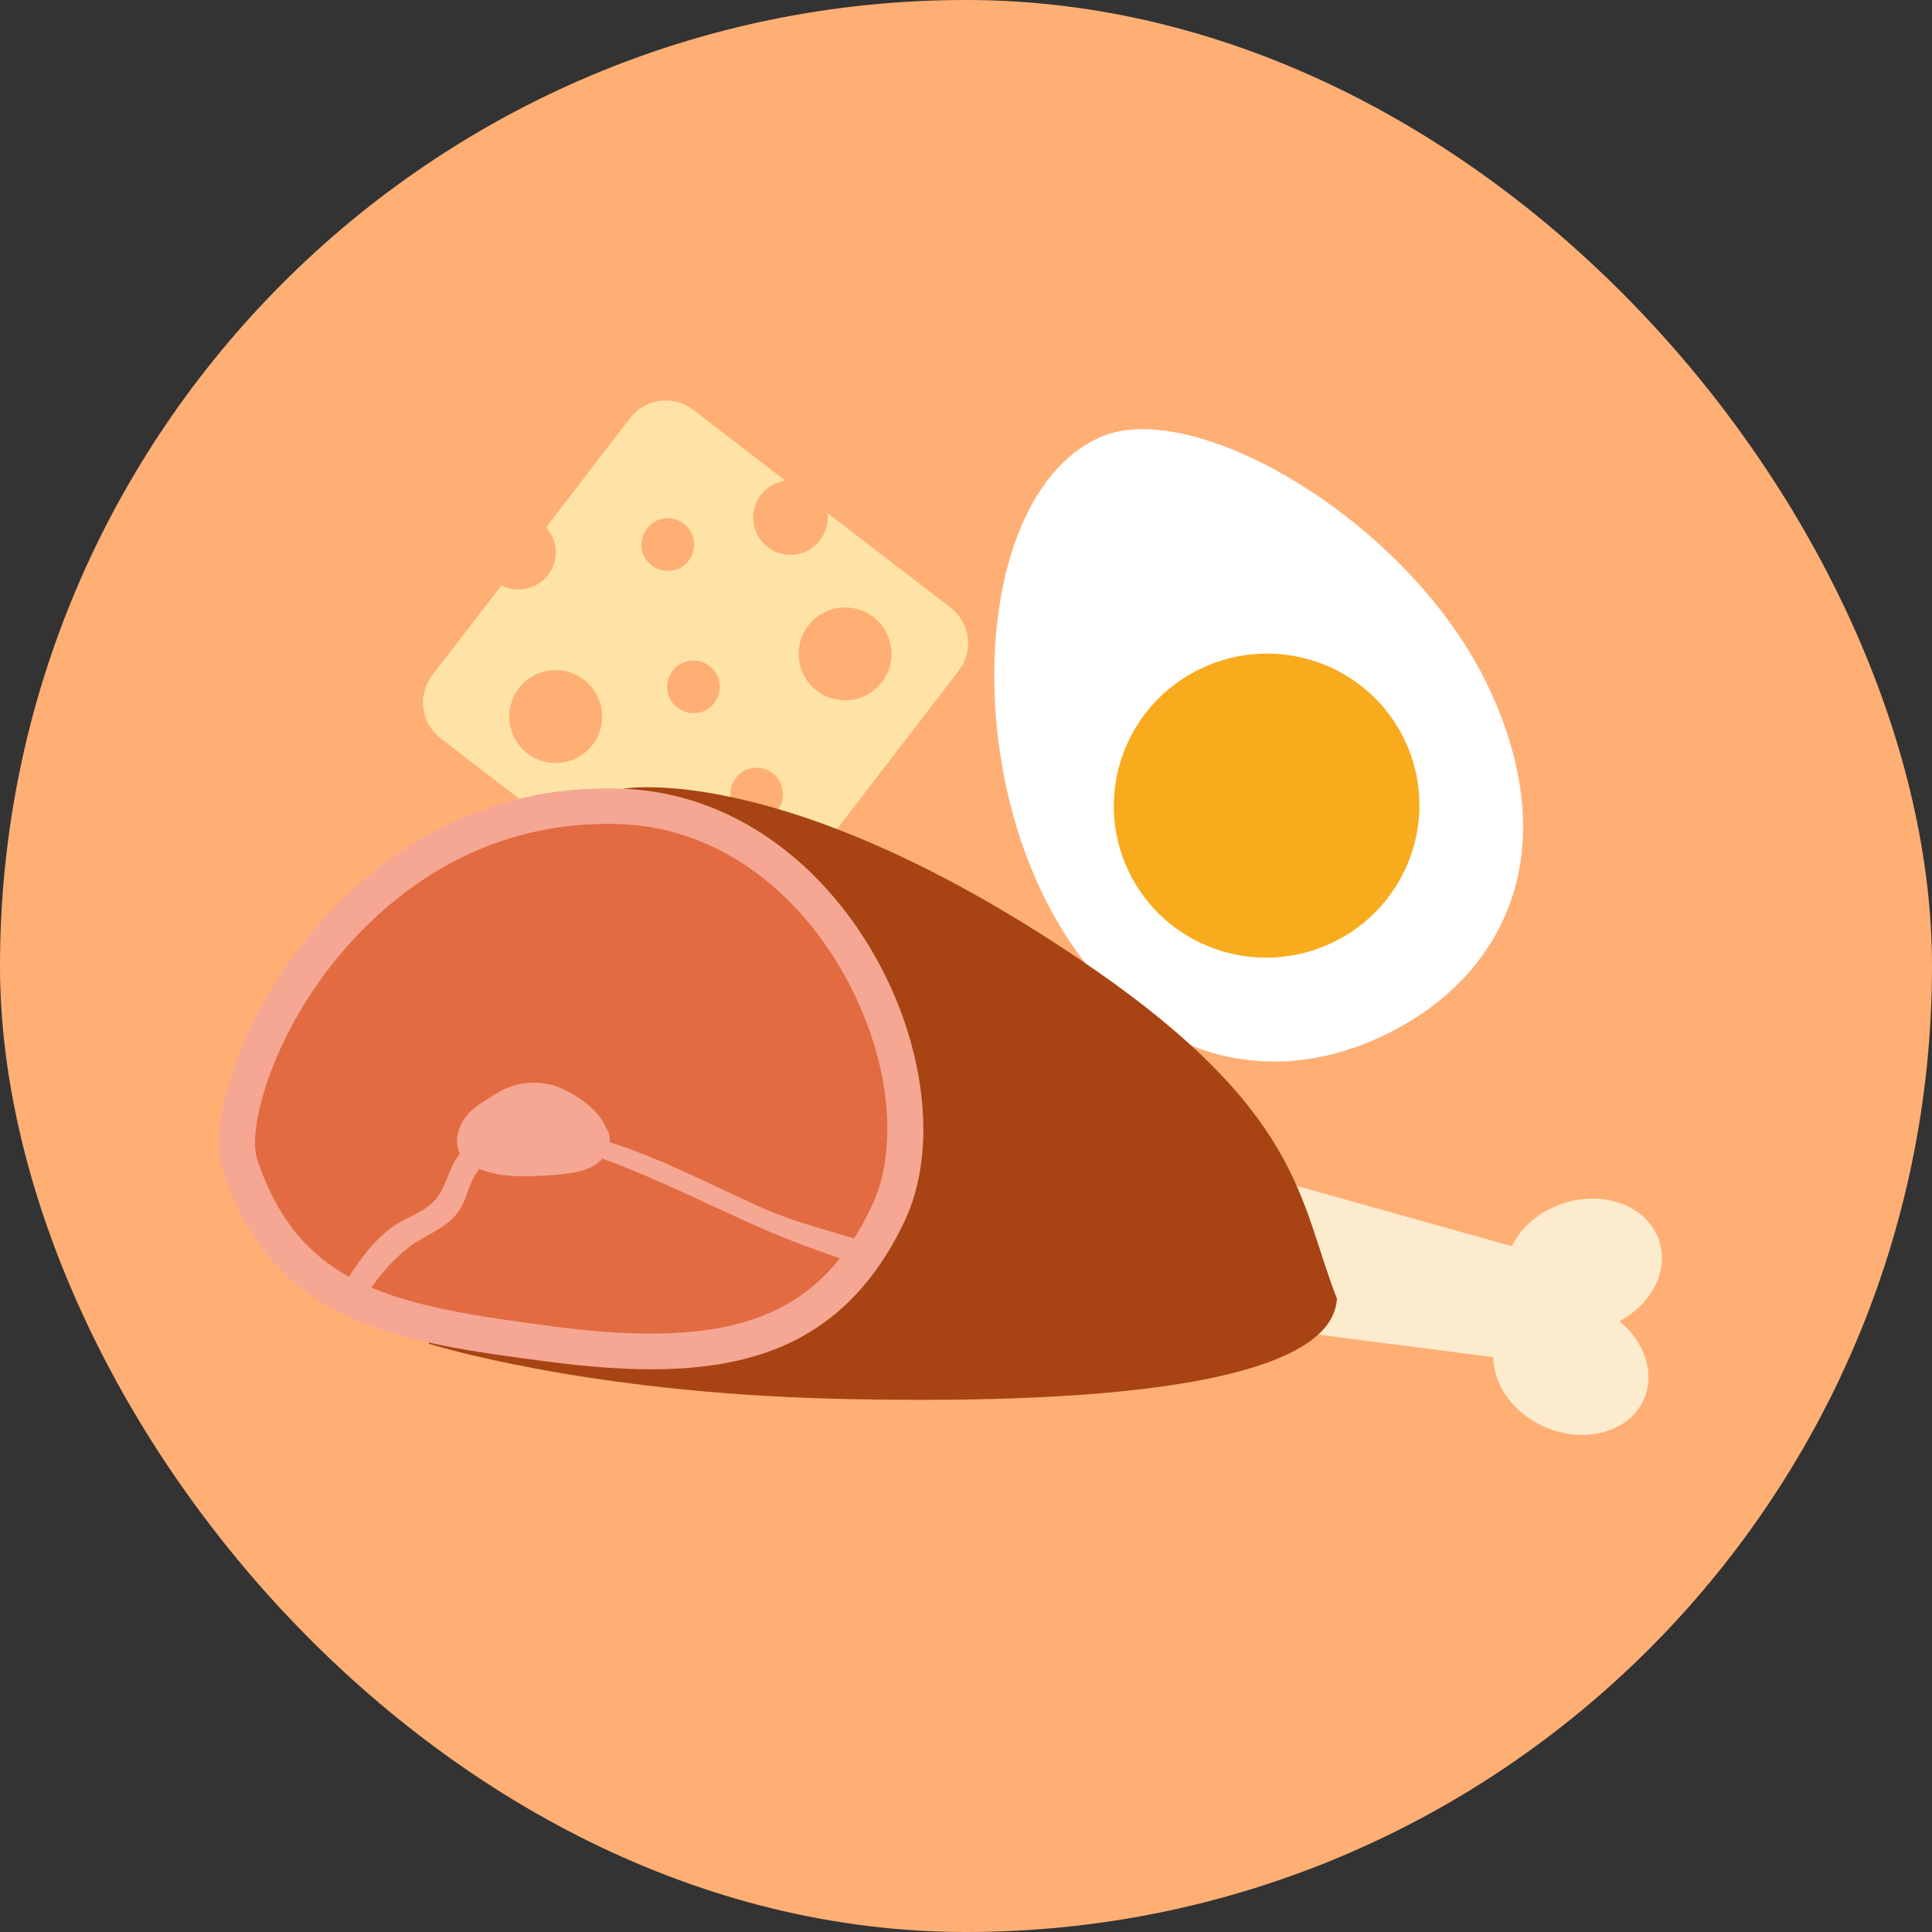 <svg width="80" height="80" viewBox="0 0 80 80" fill="none" xmlns="http://www.w3.org/2000/svg">
<rect x="0" y="0" width="80" height="80" fill="#333333" stroke="none"/>
<rect width="80" height="80" rx="40" fill="#FFAF74"/>
<g clip-path="url(#clip0_889_14103)">
<path d="M43.093 36.845C46.326 43.689 52.128 45.307 57.215 42.915C62.299 40.525 64.867 35.294 61.634 28.45C58.401 21.605 49.396 16.328 45.502 18.125C40.732 20.325 39.859 29.997 43.092 36.841L43.093 36.845Z" fill="white"/>
<path d="M46.72 36.049C48.204 39.194 51.974 40.534 55.135 39.049C58.301 37.563 59.658 33.809 58.175 30.668C56.691 27.523 52.922 26.183 49.76 27.668C46.594 29.154 45.237 32.908 46.72 36.049Z" fill="#F8AB1D"/>
</g>
<path d="M33.954 22.372C33.434 23.049 32.465 23.175 31.79 22.654C31.113 22.133 30.986 21.164 31.508 20.489C31.764 20.155 32.131 19.955 32.519 19.902L28.704 16.969C27.89 16.341 26.722 16.496 26.095 17.308L22.615 21.834C23.106 22.377 23.155 23.208 22.692 23.808C22.231 24.409 21.413 24.574 20.764 24.238L17.901 27.96C17.275 28.776 17.428 29.943 18.243 30.57L24.092 35.067C24.841 34.093 26.237 33.912 27.211 34.661C28.185 35.411 28.366 36.807 27.617 37.781L28.897 38.765C29.713 39.392 30.88 39.239 31.506 38.423L39.702 27.769C40.328 26.954 40.175 25.787 39.36 25.16L34.264 21.241C34.312 21.628 34.213 22.035 33.956 22.367L33.954 22.372ZM24.535 30.846C23.887 31.688 22.679 31.845 21.836 31.197C20.993 30.55 20.837 29.341 21.484 28.498C22.132 27.656 23.34 27.499 24.183 28.147C25.026 28.794 25.182 30.003 24.535 30.846ZM32.195 33.544C31.827 34.023 31.142 34.111 30.665 33.745C30.186 33.377 30.098 32.691 30.465 32.214C30.833 31.736 31.518 31.648 31.995 32.014C32.474 32.382 32.562 33.067 32.195 33.544ZM29.58 29.106C29.212 29.585 28.527 29.673 28.05 29.306C27.571 28.938 27.483 28.253 27.849 27.776C28.217 27.297 28.902 27.209 29.38 27.576C29.858 27.944 29.947 28.629 29.58 29.106ZM26.787 21.885C27.155 21.406 27.84 21.318 28.318 21.685C28.796 22.053 28.884 22.738 28.518 23.215C28.15 23.694 27.465 23.782 26.987 23.415C26.509 23.047 26.421 22.362 26.787 21.885ZM36.519 28.249C35.871 29.092 34.663 29.248 33.82 28.601C32.977 27.953 32.821 26.744 33.468 25.902C34.116 25.059 35.324 24.903 36.167 25.55C37.01 26.198 37.166 27.406 36.519 28.249Z" fill="#FFE3A6"/>
<g clip-path="url(#clip1_889_14103)">
<path d="M67.061 54.706C68.434 53.972 69.143 52.538 68.672 51.288C68.144 49.886 66.328 49.252 64.619 49.867C63.679 50.205 62.965 50.855 62.602 51.603L53.891 49.161C52.471 48.762 51.045 49.75 50.95 51.198L50.855 52.609C50.774 53.819 51.666 54.887 52.888 55.046L61.837 56.197C61.837 57.317 62.623 58.474 63.906 59.059C65.567 59.815 67.42 59.334 68.049 57.983C68.556 56.896 68.113 55.577 67.057 54.708L67.061 54.706Z" fill="#FDEBCE"/>
<path d="M25.807 32.659C25.807 32.659 32.445 31.449 44.717 39.732C53.985 45.989 53.772 49.743 55.362 53.779C55.255 55.015 54.193 58.389 34.63 57.921C24.123 57.668 17.751 55.638 17.751 55.638L25.807 32.659Z" fill="#A84413"/>
<path d="M37.437 50.61C34.58 56.573 29.475 57.255 22.813 56.398C16.15 55.542 11.335 54.754 9.231 48.462C7.998 44.779 13.909 32.161 25.808 32.659C35.064 33.047 40.338 44.55 37.437 50.61Z" fill="#F5A793"/>
<path d="M22.999 54.934C16.307 54.071 12.432 53.325 10.651 48.007C10.266 46.861 11.099 43.392 13.604 40.12C15.406 37.767 19.378 33.864 25.751 34.129C26.032 34.139 26.315 34.164 26.591 34.2C29.966 34.636 33.019 36.886 34.967 40.381C36.834 43.725 37.271 47.49 36.083 49.975C33.897 54.541 30.354 55.883 22.998 54.937L22.999 54.934Z" fill="#E26B42"/>
<path d="M35.361 51.279C34.042 50.886 32.714 50.53 31.576 50.023C29.479 49.089 27.429 47.979 25.24 47.298C25.267 47.104 25.232 46.9 25.105 46.718C24.831 46.017 24.059 45.469 23.432 45.149C22.523 44.684 21.393 44.723 20.492 45.314C20.077 45.59 19.628 45.809 19.318 46.203C18.951 46.671 18.789 47.292 19.05 47.774C18.511 48.392 18.526 49.243 17.877 49.832C17.411 50.251 16.74 50.446 16.234 50.819C15.502 51.356 14.945 52.094 14.447 52.869C14.742 53.034 15.047 53.184 15.369 53.32C15.814 52.699 16.311 52.131 16.902 51.668C17.552 51.156 18.417 50.906 18.936 50.235C19.219 49.87 19.273 49.575 19.433 49.16C19.549 48.857 19.685 48.61 19.841 48.401C20.858 48.831 22.204 48.715 23.239 48.624C23.846 48.572 24.57 48.43 24.945 47.974C27.208 48.801 29.335 49.893 31.569 50.877C32.619 51.337 33.694 51.73 34.78 52.102C34.984 51.844 35.178 51.571 35.361 51.282L35.361 51.279Z" fill="#F5A793"/>
</g>
<defs>
<clipPath id="clip0_889_14103">
<rect width="20.658" height="27.208" fill="white" transform="matrix(-0.966 0.259 0.259 0.966 58.223 14.666)"/>
</clipPath>
<clipPath id="clip1_889_14103">
<rect width="60.12" height="24.832" fill="white" transform="translate(12.676 29.334) rotate(11.79)"/>
</clipPath>
</defs>
</svg>
